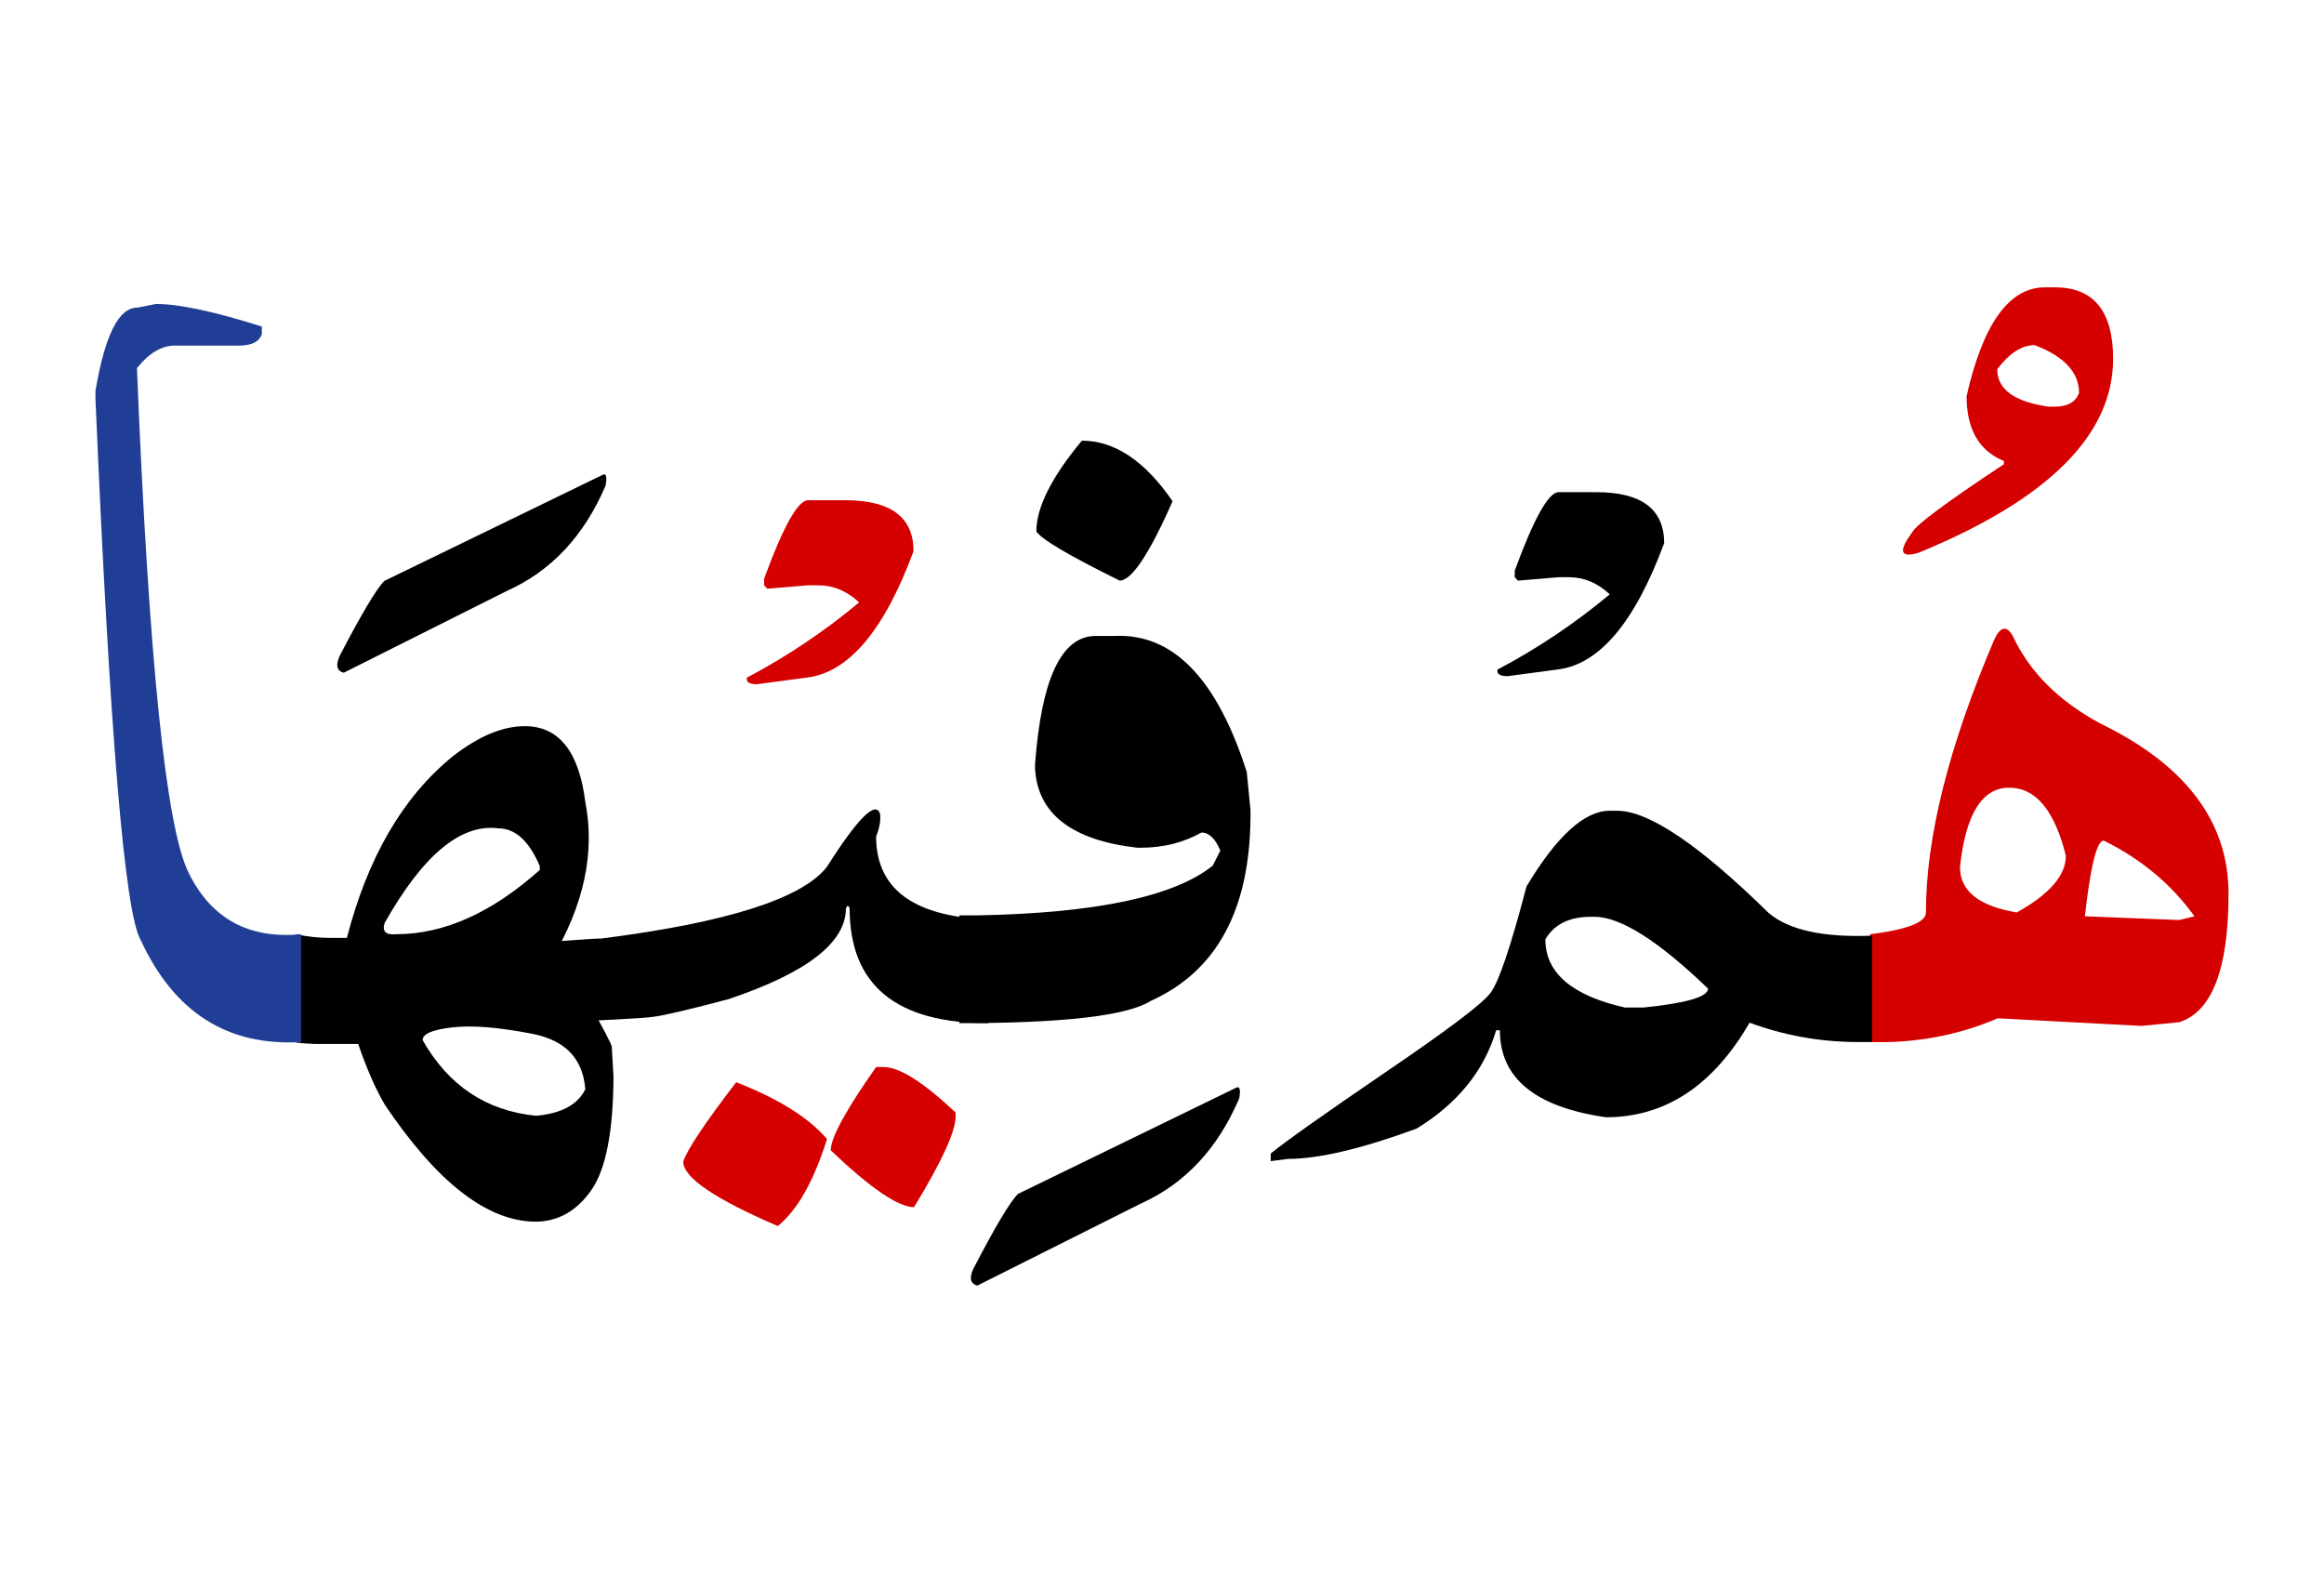 <svg id="vector" xmlns="http://www.w3.org/2000/svg" width="99" height="67" viewBox="0 0 99.179 67"><path fill="#D50000" d="M79.808,39.806c1.591,-0.2 2.383,-0.51 2.383,-0.93c0,-3.203 0.971,-7.073 2.906,-11.619c0.27,-0.593 0.538,-0.647 0.807,-0.165c0.702,1.508 1.935,2.748 3.712,3.712c3.664,1.777 5.489,4.201 5.489,7.266c0,3.203 -0.695,5.035 -2.101,5.49l-1.611,0.158l-6.137,-0.324c-1.708,0.73 -3.52,1.068 -5.448,1.013V39.806L79.808,39.806zM88.975,39.041l4.029,0.158l0.647,-0.158c-0.992,-1.377 -2.287,-2.452 -3.871,-3.23C89.484,35.811 89.216,36.885 88.975,39.041L88.975,39.041zM83.644,36.94c0,1.02 0.806,1.667 2.425,1.936c1.398,-0.778 2.094,-1.584 2.094,-2.418c-0.482,-1.942 -1.288,-2.906 -2.418,-2.906C84.587,33.552 83.885,34.682 83.644,36.94z" id="path_0"/><path fill="#D50000" d="M87.7,12.201c1.653,0 2.479,1.02 2.479,3.051c0,3.237 -2.762,5.999 -8.292,8.271c-0.792,0.241 -0.889,-0.048 -0.282,-0.867c0.151,-0.311 1.453,-1.281 3.912,-2.906v-0.139c-1.062,-0.434 -1.591,-1.356 -1.591,-2.769c0.702,-3.092 1.817,-4.642 3.347,-4.642H87.7L87.7,12.201zM85.234,15.693c0,0.86 0.73,1.391 2.184,1.598H87.7c0.538,0 0.882,-0.2 1.026,-0.586c0,-0.874 -0.634,-1.557 -1.894,-2.038C86.281,14.667 85.751,15.011 85.234,15.693z" id="path_1"/><path fill="#000002" d="M79.891,44.406c-0.173,0 -0.358,0 -0.544,0h-0.159c-1.563,-0.014 -3.071,-0.289 -4.524,-0.826c-1.557,2.692 -3.603,4.036 -6.13,4.036c-3.017,-0.434 -4.525,-1.667 -4.525,-3.713H63.85c-0.51,1.722 -1.64,3.12 -3.389,4.194c-2.342,0.861 -4.174,1.295 -5.489,1.295l-0.743,0.097v-0.324c0.599,-0.495 2.224,-1.646 4.869,-3.45c2.645,-1.798 4.146,-2.927 4.497,-3.389c0.358,-0.454 0.875,-1.977 1.55,-4.56c1.288,-2.148 2.473,-3.229 3.547,-3.229h0.323c1.344,0 3.499,1.453 6.461,4.359c0.86,0.73 2.328,1.054 4.415,0.971V44.406L79.891,44.406zM65.95,40.025c0,1.426 1.13,2.397 3.389,2.907h0.806c1.832,-0.186 2.748,-0.455 2.748,-0.806c-2.128,-2.046 -3.74,-3.065 -4.849,-3.065h-0.158C66.97,39.062 66.322,39.386 65.95,40.025z" id="path_2"/><path fill="#000002" d="M66.515,20.941h1.599c1.935,0 2.906,0.723 2.906,2.176c-1.254,3.389 -2.775,5.187 -4.566,5.394l-2.114,0.282c-0.338,0 -0.476,-0.097 -0.428,-0.282c1.709,-0.902 3.307,-1.977 4.787,-3.21c-0.523,-0.489 -1.102,-0.73 -1.735,-0.73h-0.448l-1.735,0.146l-0.138,-0.146v-0.281C65.461,22.057 66.088,20.941 66.515,20.941z" id="path_3"/><path fill="#000002" d="M46.17,18.744c1.397,0 2.686,0.86 3.87,2.583c-0.991,2.259 -1.749,3.388 -2.259,3.388c-2.177,-1.074 -3.361,-1.776 -3.554,-2.101C44.228,21.596 44.875,20.301 46.17,18.744z" id="path_4"/><path fill="#000002" d="M40.942,39h0.806c5.021,-0.097 8.354,-0.799 10.007,-2.121l0.324,-0.641c-0.214,-0.517 -0.482,-0.771 -0.806,-0.771c-0.778,0.434 -1.64,0.647 -2.583,0.647h-0.165c-2.797,-0.324 -4.25,-1.453 -4.354,-3.389V32.56c0.269,-3.656 1.13,-5.482 2.583,-5.482h0.806c2.486,-0.124 4.374,1.812 5.647,5.807l0.159,1.619v0.323c-0.034,3.953 -1.453,6.563 -4.257,7.824c-0.991,0.633 -3.719,0.95 -8.168,0.95V39z" id="path_5"/><path fill="#000002" d="M52.74,46.362c0.165,-0.09 0.214,0.056 0.145,0.447c-0.916,2.149 -2.321,3.65 -4.215,4.498L41.707,54.8c-0.296,-0.083 -0.352,-0.324 -0.166,-0.724c0.93,-1.79 1.563,-2.852 1.901,-3.188L52.74,46.362z" id="path_6"/><path fill="#D50000" d="M39.007,51.452c-0.675,0 -1.86,-0.813 -3.554,-2.425c0,-0.537 0.647,-1.722 1.935,-3.554h0.324c0.675,0 1.694,0.647 3.071,1.942v0.158C40.783,48.222 40.191,49.51 39.007,51.452z" id="path_7"/><path fill="#D50000" d="M33.193,52.258c-2.692,-1.157 -4.036,-2.073 -4.036,-2.748c0.166,-0.51 0.917,-1.639 2.26,-3.389c1.804,0.703 3.092,1.509 3.877,2.425C34.729,50.344 34.027,51.583 33.193,52.258z" id="path_8"/><path fill="#000002" d="M42.175,43.601c-3.946,0 -5.916,-1.633 -5.916,-4.904c-0.049,-0.131 -0.104,-0.131 -0.158,0c0,1.467 -1.667,2.755 -5.008,3.878c-1.611,0.427 -2.672,0.682 -3.188,0.751c-0.51,0.075 -2.301,0.165 -5.365,0.275c-1.006,0.014 -2.107,-0.097 -3.285,-0.324c-1.185,-0.227 -2.032,-0.709 -2.549,-1.439c-0.51,-0.736 0.854,-1.232 4.099,-1.494c3.243,-0.262 4.855,-0.379 4.842,-0.352c5.399,-0.688 8.608,-1.715 9.648,-3.071c1.316,-2.073 2.073,-2.824 2.26,-2.259c0.041,0.269 -0.014,0.592 -0.166,0.971c0,2.06 1.351,3.217 4.036,3.491c0.207,-0.027 0.455,-0.014 0.751,0.035V43.601z" id="path_9"/><path fill="#D50000" d="M34.481,21.286h1.598c1.936,0 2.907,0.723 2.907,2.176c-1.254,3.389 -2.776,5.187 -4.566,5.393l-2.114,0.282c-0.338,0 -0.476,-0.096 -0.428,-0.282c1.709,-0.901 3.307,-1.977 4.787,-3.209c-0.523,-0.489 -1.103,-0.73 -1.735,-0.73h-0.448l-1.735,0.145l-0.138,-0.145v-0.282C33.428,22.401 34.055,21.286 34.481,21.286z" id="path_10"/><path fill="#000002" d="M25.197,42.85c0.551,0.985 0.854,1.563 0.909,1.736l0.076,1.314c-0.014,2.328 -0.324,3.934 -0.944,4.821c-0.619,0.889 -1.404,1.337 -2.362,1.351c-2.072,0 -4.222,-1.667 -6.46,-5.001c-0.386,-0.661 -0.765,-1.521 -1.13,-2.582h-1.611c-0.365,0 -0.71,-0.021 -1.047,-0.063v-4.621c0.496,0.11 1.006,0.158 1.529,0.158h0.647c0.888,-3.443 2.396,-6.026 4.518,-7.748c1.103,-0.861 2.129,-1.288 3.072,-1.288c1.453,0 2.313,1.074 2.583,3.23c0.427,2.162 -0.056,4.414 -1.454,6.756L25.197,42.85L25.197,42.85zM18.035,44.323c1.102,1.942 2.713,3.017 4.841,3.23c1.075,-0.097 1.777,-0.469 2.102,-1.129c-0.097,-1.302 -0.848,-2.095 -2.26,-2.369c-1.419,-0.276 -2.548,-0.372 -3.402,-0.276C18.462,43.876 18.035,44.056 18.035,44.323L18.035,44.323zM16.416,39.323c-0.117,0.358 0.042,0.523 0.489,0.482c2.045,0 4.084,-0.916 6.13,-2.741v-0.166c-0.455,-1.073 -1.047,-1.611 -1.771,-1.611C19.66,35.081 18.049,36.431 16.416,39.323z" id="path_11"/><path fill="#000002" d="M25.7,20.211c0.165,-0.097 0.214,0.055 0.145,0.447c-0.916,2.149 -2.32,3.65 -4.215,4.498l-6.963,3.492c-0.296,-0.083 -0.352,-0.324 -0.166,-0.73c0.931,-1.791 1.564,-2.852 1.901,-3.189L25.7,20.211z" id="path_12"/><path fill="#203e96" d="M12.849,44.406c-3.134,0.186 -5.413,-1.261 -6.839,-4.339c-0.688,-1.144 -1.329,-8.851 -1.936,-23.121v-0.323c0.399,-2.37 0.992,-3.554 1.77,-3.554l0.813,-0.159c0.991,0 2.5,0.324 4.518,0.964v0.324c-0.11,0.323 -0.434,0.489 -0.971,0.489H7.463c-0.564,0 -1.103,0.316 -1.619,0.964c0.503,12.391 1.233,19.567 2.204,21.53c0.965,1.963 2.569,2.837 4.801,2.624V44.406z" id="path_13"/></svg>